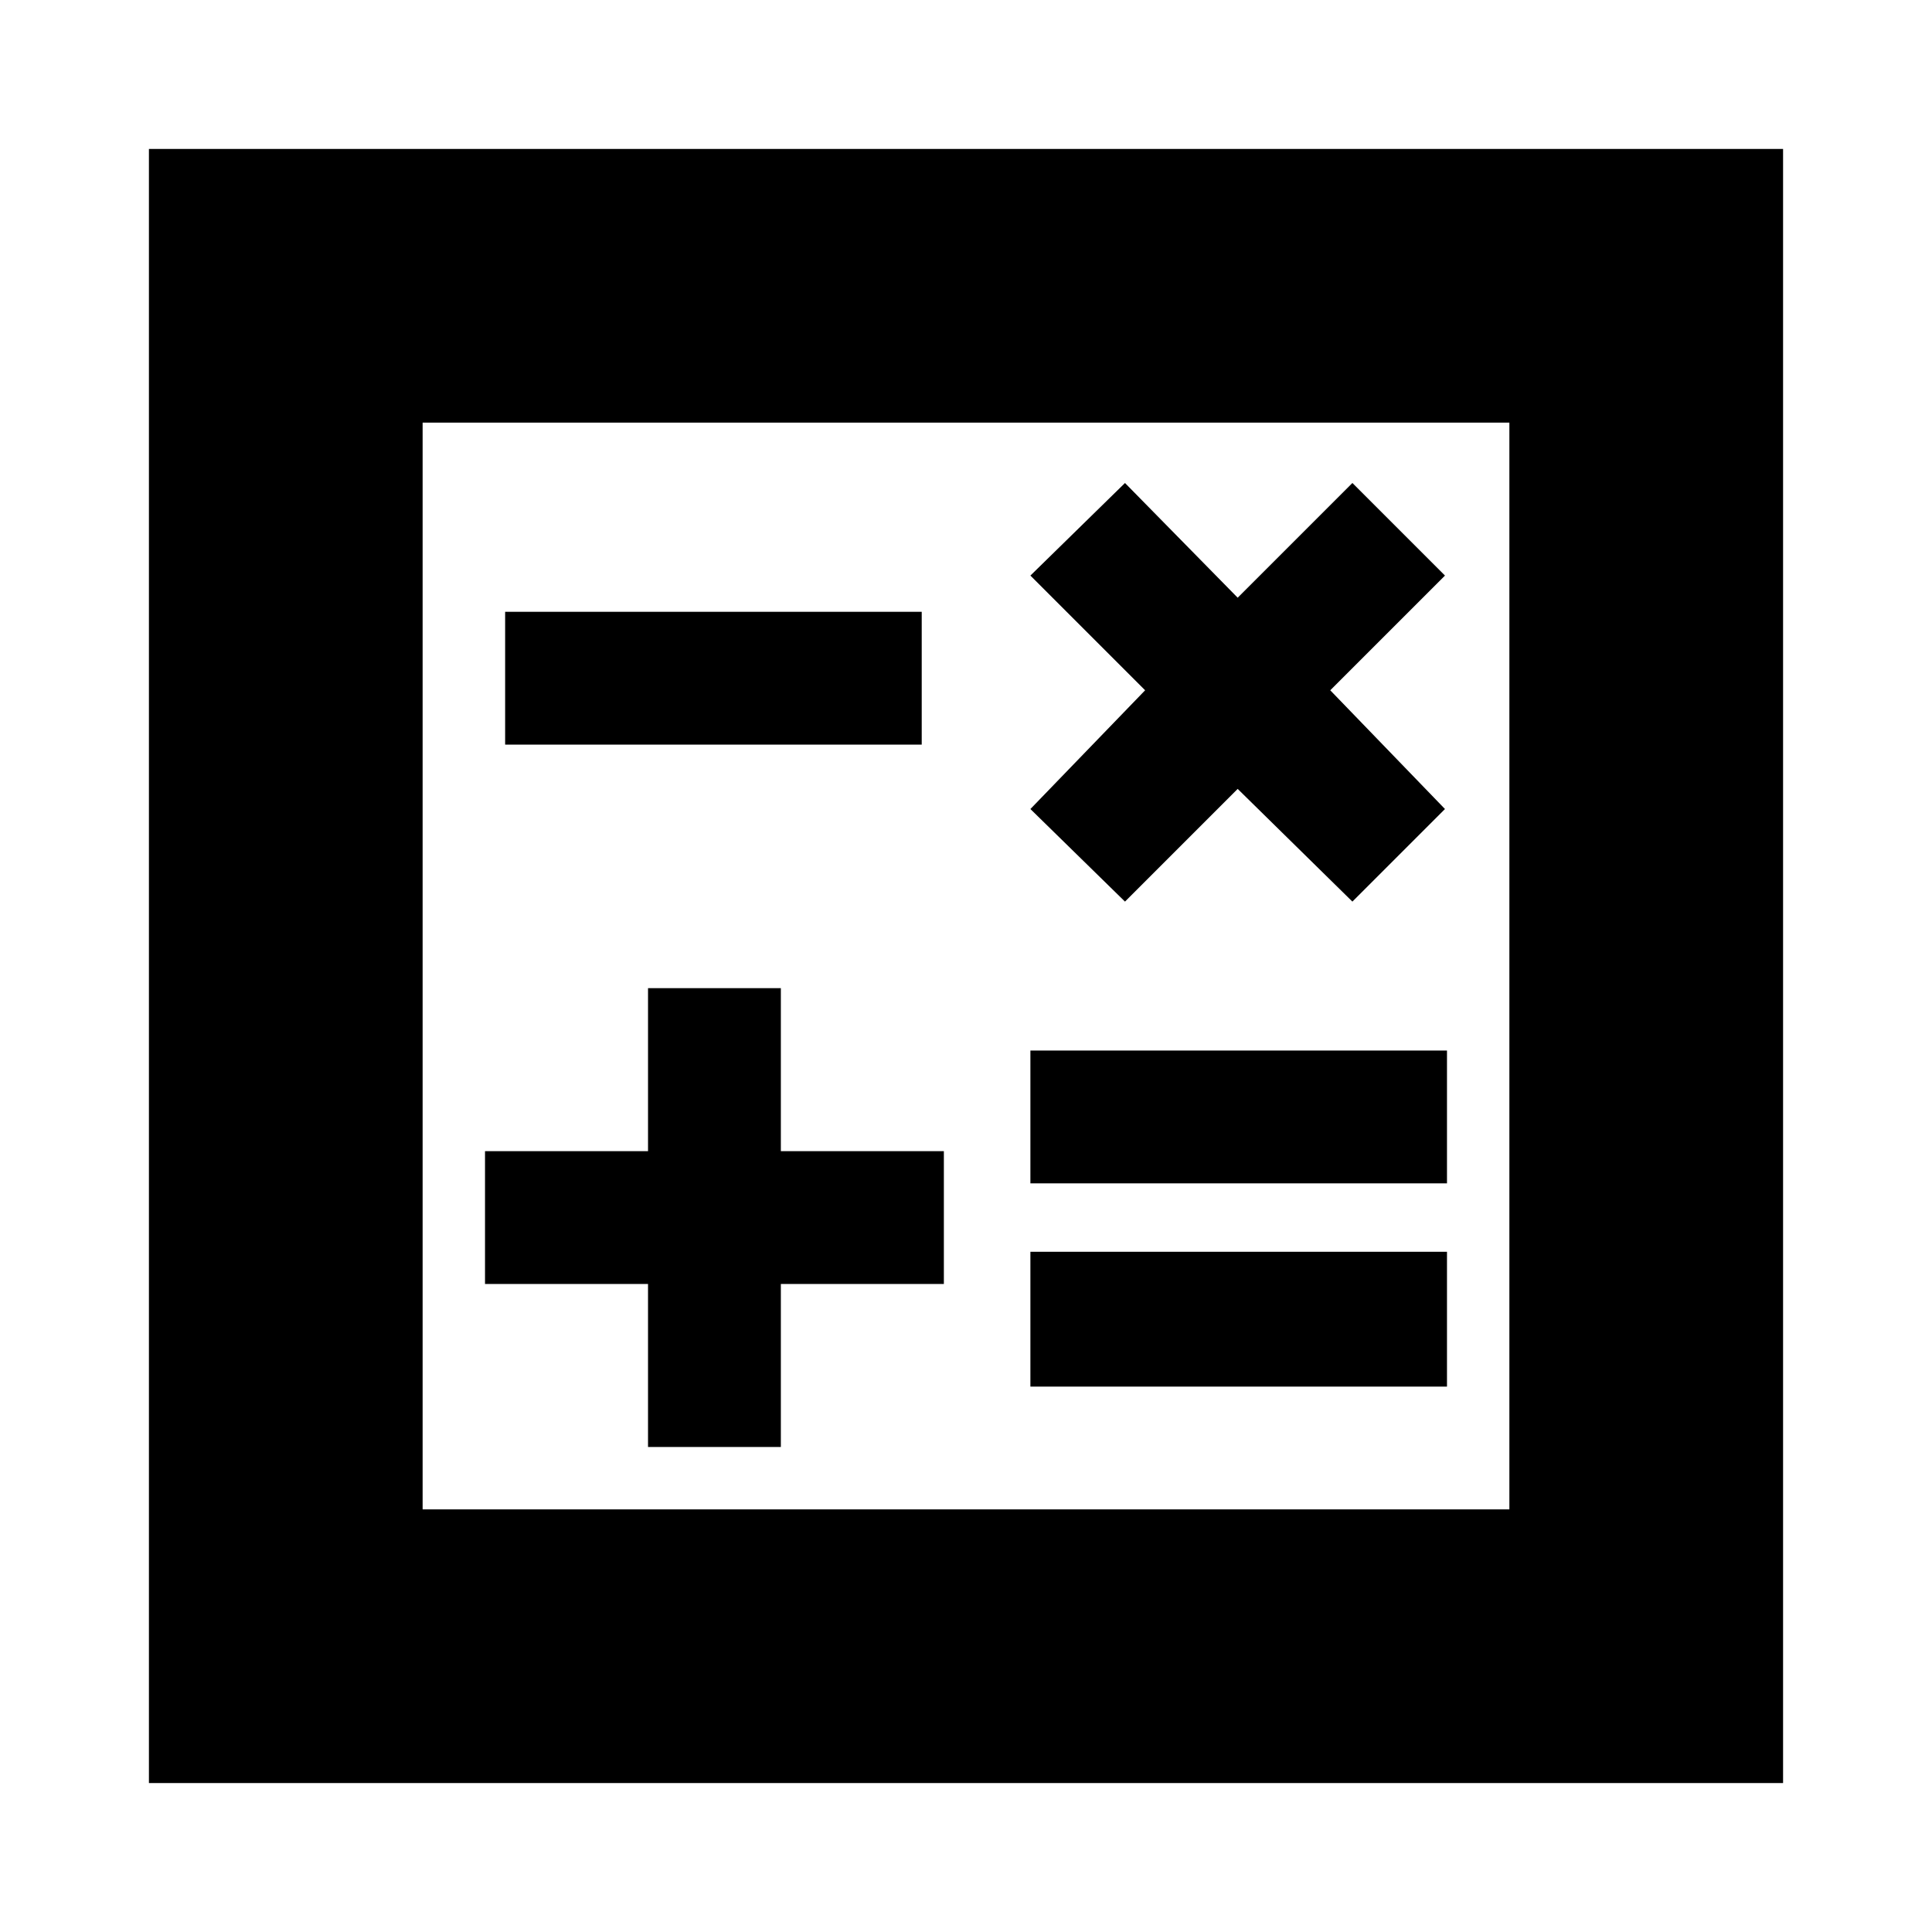 <svg xmlns="http://www.w3.org/2000/svg" height="24" width="24"><path d="M6.275 9.25h5.175V7.6H6.275Zm6.525 7.975h5.175V15.55H12.8Zm0-2.525h5.175v-1.65H12.8Zm-4.75 3.275H9.7V15.95h2.025V14.3H9.7v-2.025H8.05V14.3H6.025v1.65H8.05Zm5.925-6.775 1.4-1.4 1.425 1.4 1.15-1.15-1.425-1.475L17.95 7.15 16.8 6l-1.425 1.425L13.975 6 12.8 7.15l1.425 1.425L12.8 10.05ZM1.85 22.15V1.85h20.3v20.3Zm3.4-3.4h13.5V5.25H5.25Zm0 0V5.25v13.5Z"/></svg>